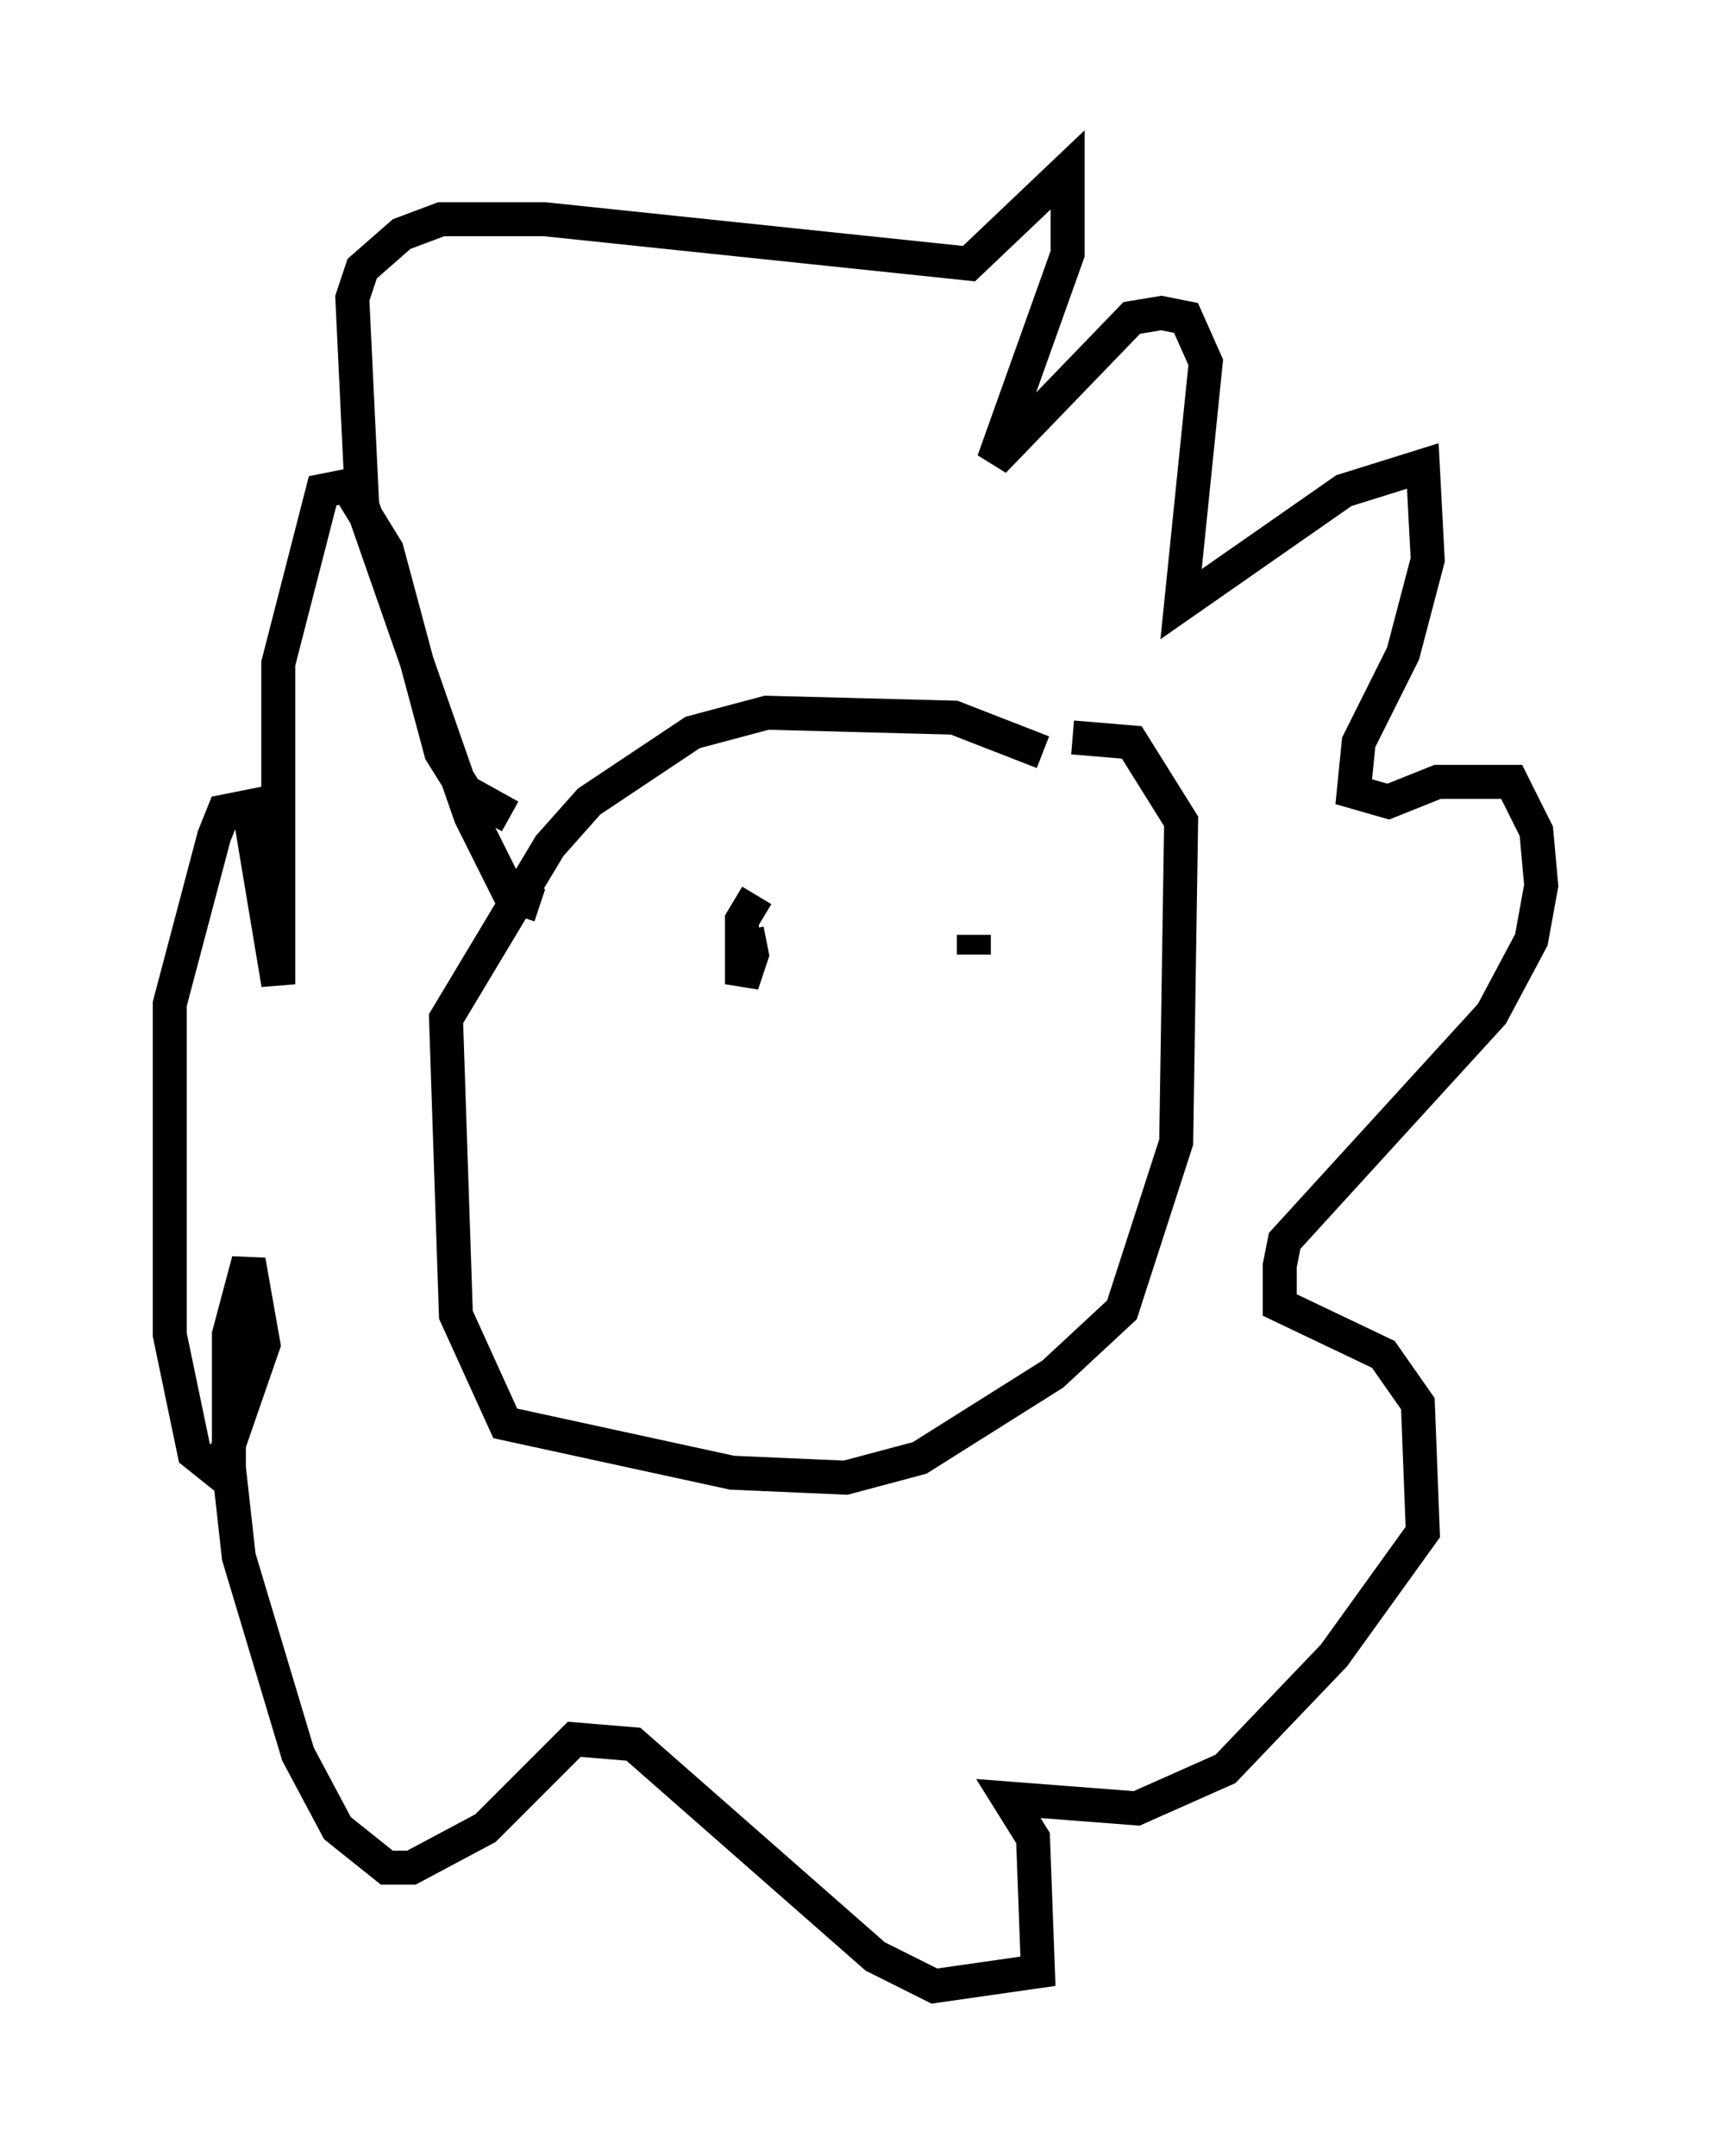 <?xml version="1.0" encoding="utf-8" ?>
<svg baseProfile="full" height="63.452" version="1.1" width="50.38" xmlns="http://www.w3.org/2000/svg" xmlns:ev="http://www.w3.org/2001/xml-events" xmlns:xlink="http://www.w3.org/1999/xlink"><defs /><rect fill="white" height="63.452" width="50.38" x="0" y="0" /><path d="M31.145, 22.866 m-0.436, -0.726 l-2.615, -1.017 -5.52, -0.145 l-2.179, 0.581 -3.05, 2.034 l-1.162, 1.307 -3.05, 5.084 l0.291, 8.715 1.453, 3.196 l6.682, 1.453 3.341, 0.145 l2.179, -0.581 3.922, -2.469 l2.034, -1.888 1.598, -4.939 l0.145, -9.441 -1.453, -2.324 l-1.743, -0.145 m-15.687, 4.939 l-0.872, -0.291 -1.162, -2.324 l-3.196, -9.151 -0.291, -6.101 l0.291, -0.872 1.162, -1.017 l1.162, -0.436 3.05, 0.0 l12.492, 1.307 2.905, -2.76 l0.0, 2.469 -2.179, 6.101 l4.067, -4.212 0.872, -0.145 l0.726, 0.145 0.581, 1.307 l-0.726, 7.117 4.793, -3.341 l2.324, -0.726 0.145, 2.76 l-0.726, 2.76 -1.307, 2.615 l-0.145, 1.453 1.017, 0.291 l1.453, -0.581 2.179, 0.0 l0.726, 1.453 0.145, 1.598 l-0.291, 1.598 -1.162, 2.179 l-6.101, 6.682 -0.145, 0.726 l0.0, 1.162 3.05, 1.453 l1.017, 1.453 0.145, 3.777 l-2.615, 3.631 -3.196, 3.341 l-2.615, 1.162 -3.777, -0.291 l0.726, 1.162 0.145, 3.922 l-3.05, 0.436 -1.743, -0.872 l-7.117, -6.246 -1.743, -0.145 l-2.615, 2.615 -2.179, 1.162 l-0.726, 0.0 -1.453, -1.162 l-1.162, -2.179 -1.743, -5.81 l-0.291, -2.615 0.0, -3.922 l0.581, -2.179 0.436, 2.469 l-1.307, 3.777 -0.726, -0.581 l-0.726, -3.486 0.0, -9.732 l1.307, -4.939 0.291, -0.726 l0.726, -0.145 0.872, 5.229 l0.0, -9.441 1.307, -5.084 l0.726, -0.145 1.162, 1.888 l1.598, 5.955 0.726, 1.162 l1.307, 0.726 m7.263, 2.324 l-0.436, 0.726 0.0, 1.888 l0.291, -0.872 -0.145, -0.726 m6.682, 0.726 l0.0, -0.581 " fill="none" stroke="black" stroke-width="1" /></svg>